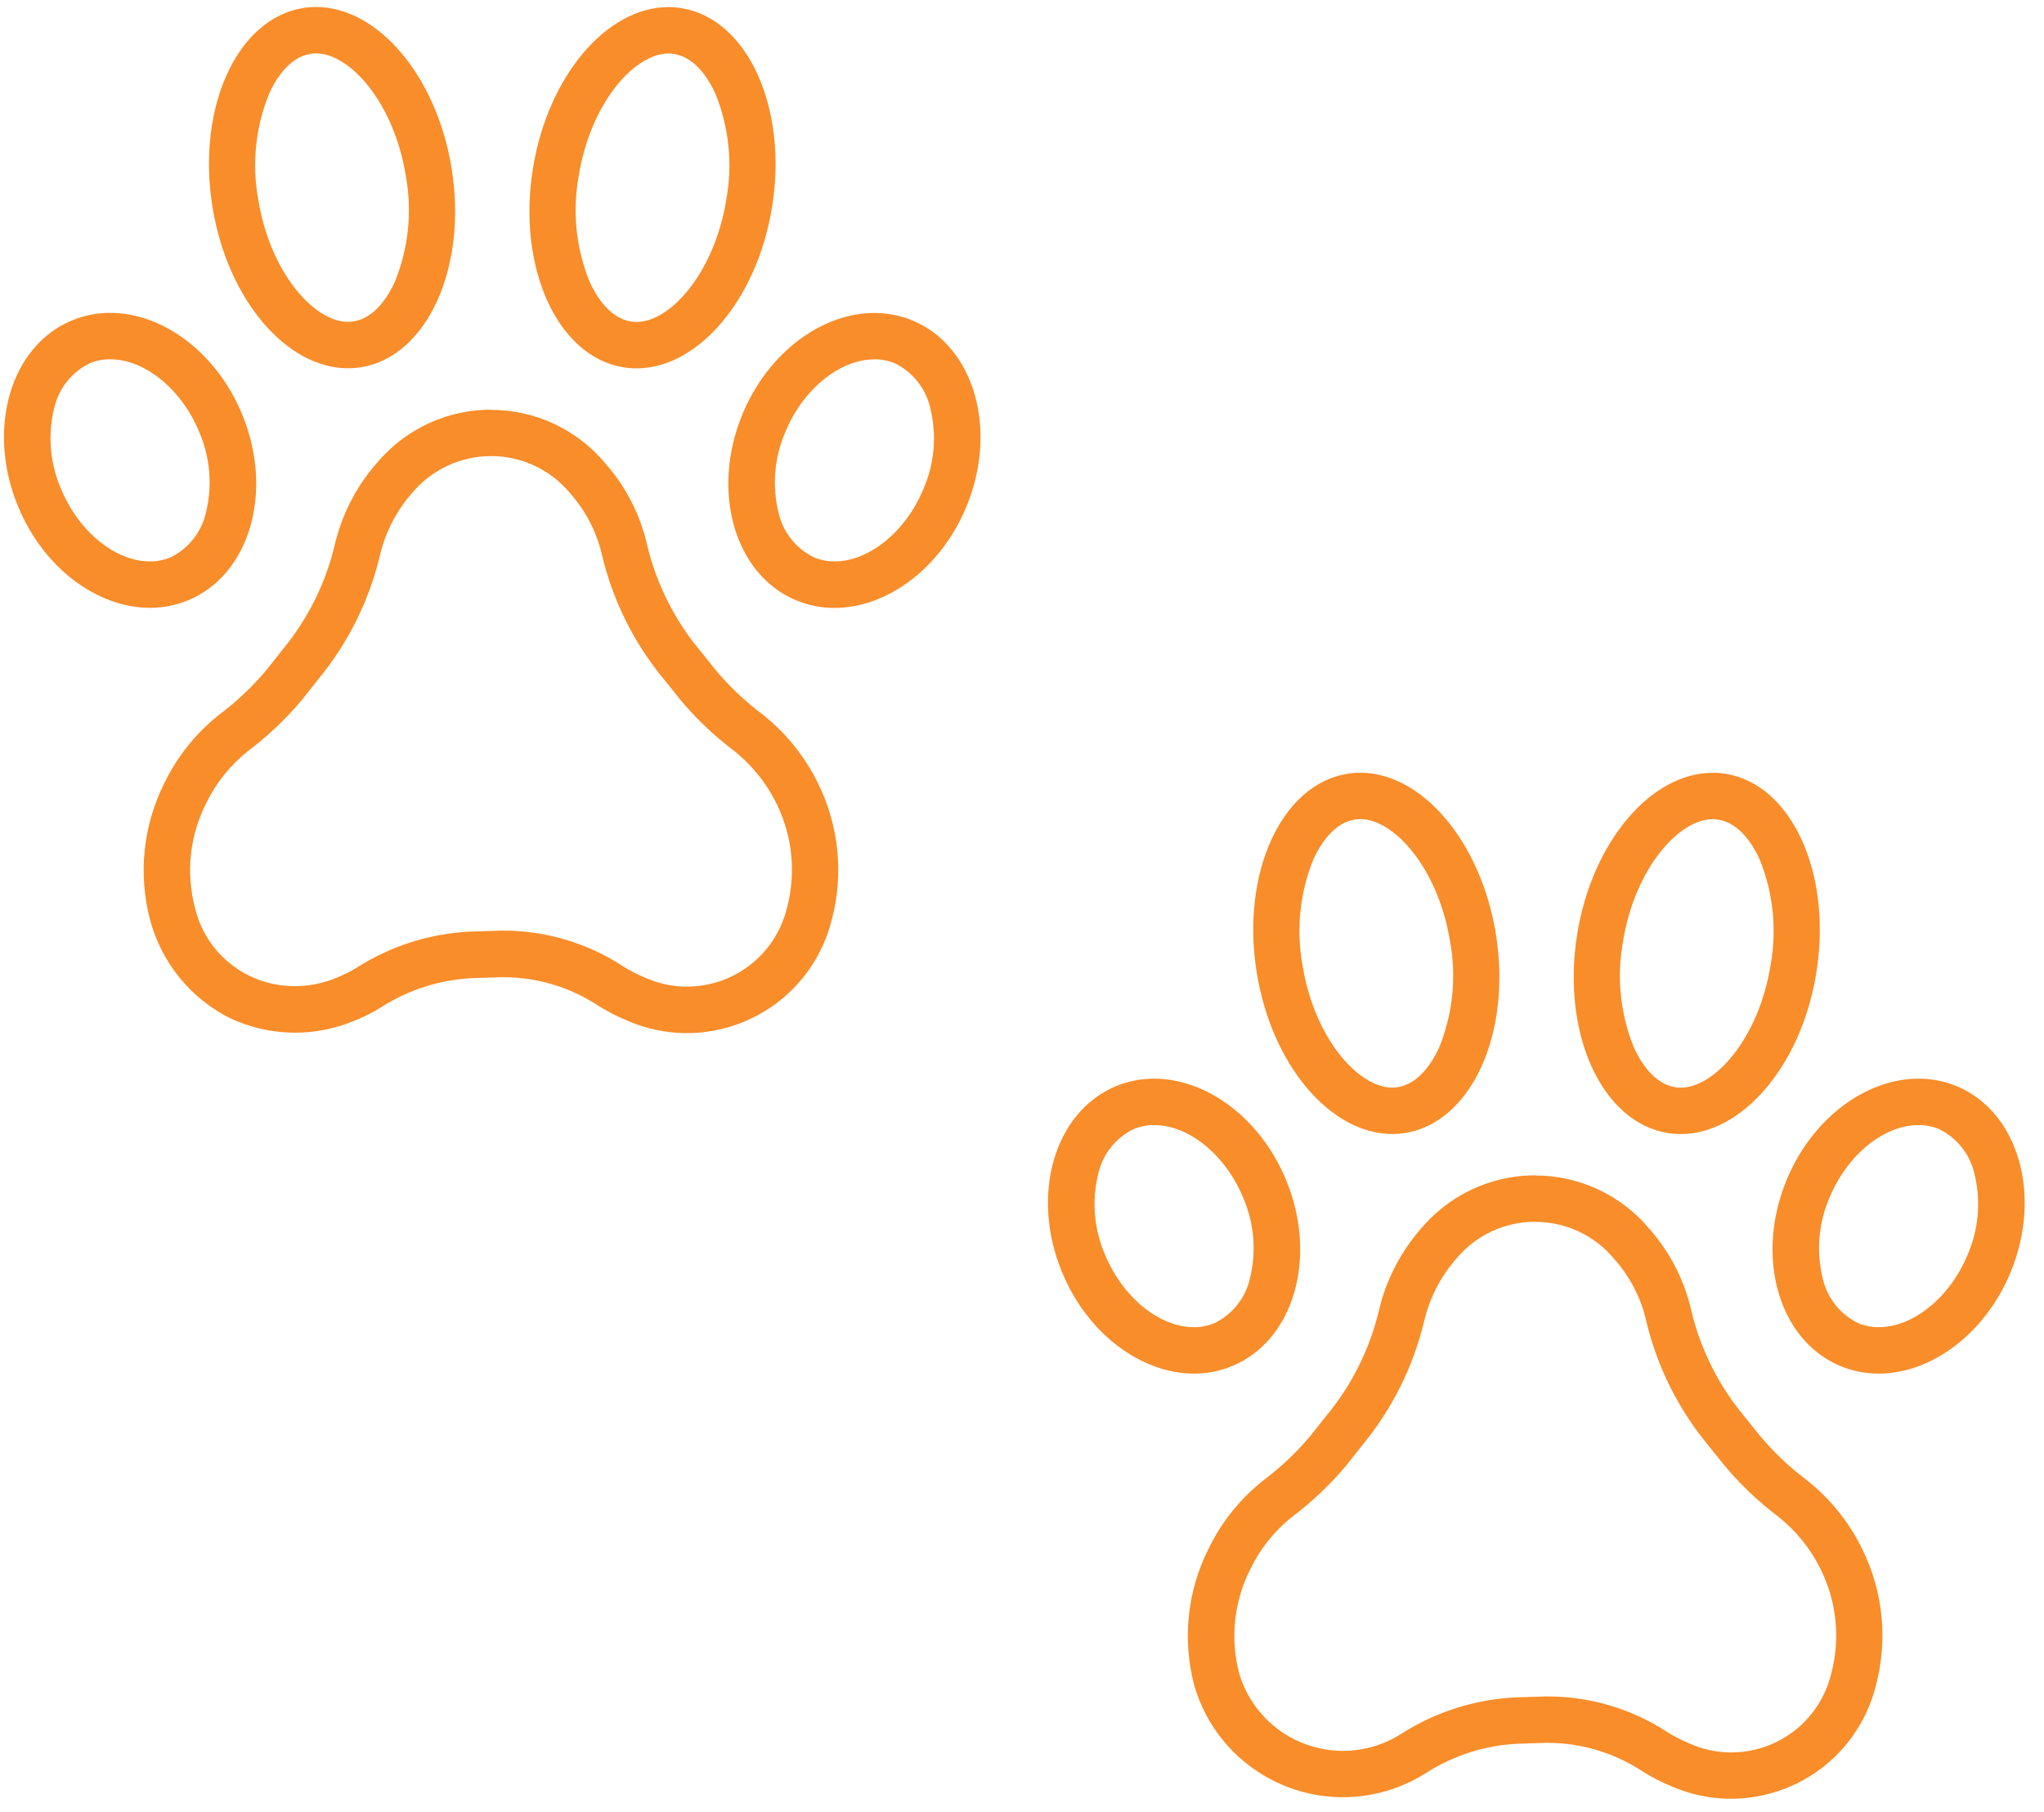 <svg width="564" height="500" viewBox="0 0 564 500" fill="none" xmlns="http://www.w3.org/2000/svg">
<path d="M184.441 14.758C184.969 14.759 185.495 14.802 186.016 14.886C192.021 15.859 195.721 22.165 197.392 25.833C201.161 35.097 202.206 45.246 200.402 55.084C197.136 75.269 184.966 88.828 175.652 88.828C175.125 88.831 174.597 88.787 174.077 88.7C168.071 87.733 164.371 81.428 162.701 77.753C158.932 68.488 157.888 58.34 159.691 48.503C162.957 28.317 175.127 14.758 184.441 14.758ZM184.441 1.954C167.47 1.954 151.184 20.904 147.055 46.454C142.625 73.822 153.808 98.392 172.021 101.343C173.22 101.535 174.432 101.631 175.645 101.632C192.617 101.632 208.896 82.682 213.033 57.132C217.462 29.764 206.279 5.193 188.065 2.249C186.867 2.052 185.656 1.954 184.441 1.954Z" fill="#F88D2A"/>
<path d="M241.259 99.129C243.192 99.121 245.109 99.494 246.899 100.23C251.789 102.607 255.359 107.049 256.63 112.336C258.542 119.861 257.899 127.809 254.799 134.928C249.908 146.688 239.819 154.895 230.266 154.895C228.329 154.905 226.41 154.528 224.621 153.788C219.738 151.419 216.17 146.993 214.889 141.72C212.976 134.193 213.621 126.243 216.721 119.122C221.611 107.368 231.701 99.154 241.259 99.154M241.259 86.351C226.867 86.351 211.996 97.144 204.902 114.205C196.035 135.524 202.661 158.551 219.704 165.638C223.052 167.026 226.642 167.735 230.266 167.725C244.658 167.725 259.524 156.932 266.623 139.87C275.489 118.552 268.857 95.525 251.815 88.437C248.47 87.051 244.881 86.341 241.259 86.351Z" fill="#F88D2A"/>
<path d="M87.223 14.732C96.537 14.732 108.707 28.292 111.972 48.477C113.776 58.314 112.732 68.463 108.963 77.727C107.292 81.402 103.592 87.708 97.587 88.675C97.066 88.759 96.539 88.802 96.012 88.803C86.698 88.803 74.527 75.244 71.262 55.064C69.457 45.225 70.501 35.074 74.272 25.808C75.942 22.133 79.642 15.827 85.648 14.861C86.167 14.776 86.695 14.734 87.223 14.732ZM87.223 1.929C86.008 1.929 84.798 2.026 83.599 2.217C65.379 5.168 54.195 29.745 58.631 57.107C62.767 82.657 79.047 101.606 96.018 101.606C97.232 101.606 98.443 101.509 99.642 101.319C117.862 98.367 129.046 73.79 124.609 46.428C120.474 20.878 104.193 1.929 87.223 1.929Z" fill="#F88D2A"/>
<path d="M30.399 99.123C39.95 99.123 50.04 107.336 54.931 119.09C58.031 126.211 58.675 134.161 56.762 141.688C55.491 146.974 51.921 151.413 47.031 153.788C45.24 154.525 43.321 154.902 41.384 154.896C31.833 154.896 21.743 146.682 16.852 134.922C13.752 127.803 13.108 119.855 15.021 112.33C16.292 107.045 19.862 102.605 24.752 100.23C26.542 99.489 28.462 99.113 30.399 99.123ZM30.399 86.319C26.774 86.309 23.184 87.019 19.836 88.406C2.794 95.492 -3.852 118.494 5.034 139.838C12.128 156.9 26.993 167.7 41.384 167.7C45.01 167.71 48.601 166.999 51.947 165.606C68.989 158.519 75.635 135.517 66.755 114.174C59.655 97.112 44.79 86.319 30.399 86.319Z" fill="#F88D2A"/>
<path d="M135.441 125.837C143.84 125.81 151.816 129.52 157.208 135.959L157.316 136.094L157.438 136.228C161.815 141.205 164.845 147.22 166.241 153.699C169.254 166 174.997 177.465 183.045 187.245L187.675 193.006C192.031 198.232 196.97 202.939 202.399 207.039C207.437 211.005 211.51 216.061 214.313 221.828C218.717 230.799 219.705 241.066 217.091 250.713C216.686 252.314 216.144 253.878 215.471 255.386C209.1 269.691 192.338 276.122 178.034 269.75C177.922 269.7 177.811 269.65 177.701 269.599C175.762 268.791 173.89 267.83 172.105 266.725C162.241 260.218 150.683 256.753 138.866 256.763H138.028L129.705 257.026C118.579 257.569 107.786 261.005 98.393 266.994C96.827 267.98 95.172 268.823 93.452 269.509L93.279 269.58L93.106 269.65C89.424 271.246 85.454 272.068 81.441 272.063C68.346 272.208 56.887 263.285 53.817 250.553C51.258 240.905 52.33 230.654 56.832 221.745C59.538 216.089 63.499 211.125 68.413 207.231C73.914 203.091 78.924 198.336 83.342 193.058L83.452 192.93L83.554 192.796L87.799 187.436C95.95 177.557 101.753 165.955 104.769 153.507C106.255 146.999 109.344 140.966 113.758 135.959C119.134 129.547 127.072 125.84 135.441 125.837ZM135.441 113.034C125.802 113.035 116.471 116.435 109.091 122.636C107.222 124.203 105.495 125.932 103.931 127.803C98.202 134.355 94.195 142.232 92.273 150.722C89.718 161.203 84.814 170.965 77.933 179.275L73.516 184.844C69.728 189.376 65.432 193.457 60.712 197.007C54.158 202.137 48.877 208.709 45.277 216.213C39.452 227.876 38.086 241.264 41.436 253.863C44.574 265.586 52.564 275.414 63.401 280.879C74.367 286.056 87.031 286.266 98.163 281.455C100.616 280.481 102.973 279.28 105.205 277.871C112.73 273.061 121.381 270.303 130.301 269.868L138.431 269.611H138.866C148.233 269.612 157.391 272.374 165.197 277.55C167.606 279.054 170.132 280.36 172.752 281.455C193.522 290.724 217.875 281.398 227.142 260.626C228.116 258.445 228.897 256.181 229.479 253.863C232.842 241.278 231.523 227.9 225.766 216.213C222.123 208.721 216.826 202.154 210.274 197.007C205.551 193.46 201.254 189.379 197.469 184.844L192.988 179.275C186.111 170.962 181.209 161.201 178.647 150.722C176.776 142.215 172.766 134.328 166.996 127.803C159.185 118.454 147.623 113.059 135.441 113.079V113.034Z" fill="#F88D2A"/>
<path d="M472.584 226.014C473.114 226.015 473.643 226.058 474.166 226.142C480.165 227.115 483.865 233.421 485.535 237.09C489.304 246.354 490.349 256.503 488.545 266.34C485.279 286.532 473.109 300.085 463.795 300.085C463.267 300.086 462.741 300.044 462.22 299.963C456.215 298.99 452.515 292.684 450.844 289.009C447.075 279.745 446.03 269.596 447.834 259.759C451.1 239.573 463.27 226.014 472.584 226.014ZM472.584 213.211C455.614 213.211 439.333 232.166 435.197 257.716C430.768 285.079 441.951 309.656 460.165 312.601C461.363 312.794 462.574 312.891 463.789 312.888C480.759 312.888 497.078 293.939 501.175 268.389C505.605 241.027 494.422 216.449 476.208 213.505C475.01 213.309 473.798 213.21 472.584 213.211Z" fill="#F88D2A"/>
<path d="M529.376 310.405C531.309 310.397 533.226 310.77 535.016 311.506C539.904 313.882 543.474 318.32 544.747 323.605C546.659 331.133 546.016 339.083 542.916 346.204C538.025 357.958 527.935 366.172 518.383 366.172C516.447 366.181 514.527 365.804 512.738 365.064C507.848 362.689 504.277 358.25 503.006 352.964C501.094 345.439 501.738 337.491 504.838 330.372C509.728 318.612 519.818 310.405 529.376 310.405ZM529.376 297.601C514.984 297.601 500.113 308.394 493.02 325.455C484.153 346.774 490.779 369.802 507.827 376.888C511.173 378.277 514.762 378.986 518.383 378.976C532.775 378.976 547.641 368.176 554.741 351.12C563.607 329.802 556.974 306.775 539.932 299.688C536.587 298.301 532.998 297.591 529.376 297.601Z" fill="#F88D2A"/>
<path d="M375.365 226.002C384.681 226.002 396.851 239.562 400.115 259.741C401.921 269.581 400.877 279.731 397.107 288.997C395.436 292.666 391.735 298.971 385.731 299.944C385.21 300.028 384.683 300.071 384.156 300.072C374.842 300.072 362.671 286.513 359.406 266.328C357.602 256.49 358.646 246.342 362.414 237.077C364.086 233.403 367.786 227.097 373.784 226.124C374.308 226.041 374.836 226.001 375.365 226.002ZM375.365 213.198C374.152 213.198 372.94 213.295 371.743 213.487C353.523 216.438 342.338 241.015 346.775 268.37C350.904 293.926 367.184 312.876 384.162 312.876C385.376 312.876 386.587 312.778 387.785 312.582C406.005 309.637 417.189 285.053 412.753 257.698C408.618 232.148 392.337 213.192 375.365 213.198Z" fill="#F88D2A"/>
<path d="M318.465 310.405C328.024 310.405 338.113 318.612 342.998 330.372C346.101 337.49 346.745 345.439 344.829 352.964C343.562 358.252 339.99 362.692 335.098 365.064C333.31 365.804 331.392 366.181 329.458 366.172C319.9 366.172 309.816 357.958 304.926 346.204C301.826 339.085 301.182 331.137 303.095 323.611C304.362 318.323 307.933 313.881 312.826 311.506C314.615 310.77 316.532 310.397 318.465 310.405ZM318.465 297.601C314.843 297.591 311.255 298.301 307.909 299.688C290.867 306.775 284.222 329.777 293.102 351.12C300.195 368.182 315.066 378.976 329.458 378.976C333.08 378.985 336.668 378.277 340.014 376.888C357.063 369.802 363.702 346.8 354.822 325.455C347.729 308.394 332.857 297.601 318.465 297.601Z" fill="#F88D2A"/>
<path d="M423.573 337.108C431.976 337.087 439.952 340.805 445.338 347.254L445.448 347.389L445.57 347.523C449.946 352.501 452.976 358.516 454.372 364.994C457.382 377.297 463.126 388.763 471.177 398.54L475.812 404.302C480.168 409.525 485.108 414.231 490.536 418.328C495.574 422.297 499.648 427.355 502.45 433.123C506.854 442.091 507.842 452.354 505.229 461.996C504.824 463.601 504.282 465.169 503.609 466.682C497.242 480.977 480.492 487.403 466.197 481.036C466.087 480.987 465.979 480.938 465.87 480.888C463.931 480.077 462.057 479.117 460.269 478.014C450.405 471.504 438.846 468.041 427.029 468.052H426.152L418.073 468.321C406.924 468.867 396.11 472.316 386.704 478.327C372.812 487.24 354.327 483.204 345.413 469.314C343.919 466.983 342.754 464.454 341.954 461.803C339.395 452.156 340.468 441.904 344.97 432.995C347.677 427.342 351.637 422.38 356.551 418.489C362.052 414.347 367.06 409.589 371.48 404.309L371.588 404.18L371.692 404.046L375.935 398.688C384.087 388.807 389.889 377.205 392.907 364.758C394.388 358.259 397.469 352.234 401.87 347.228C407.243 340.804 415.184 337.09 423.559 337.081M423.559 324.278C413.921 324.279 404.59 327.68 397.209 333.88C395.338 335.445 393.609 337.172 392.043 339.041C386.318 345.596 382.314 353.472 380.392 361.96C377.837 372.441 372.934 382.205 366.051 390.512L361.634 396.088C357.846 400.619 353.549 404.7 348.83 408.252C342.276 413.381 336.994 419.953 333.395 427.458C327.571 439.118 326.204 452.504 329.554 465.101C336.161 487.743 359.873 500.742 382.514 494.135C386.422 492.995 390.146 491.302 393.573 489.108C401.101 484.3 409.754 481.542 418.675 481.105L426.549 480.849H426.978C436.347 480.849 445.508 483.611 453.316 488.788C455.724 490.292 458.25 491.598 460.87 492.693C481.641 501.961 505.993 492.636 515.26 471.865C516.234 469.682 517.016 467.419 517.597 465.101C520.959 452.517 519.639 439.142 513.884 427.458C510.242 419.964 504.945 413.397 498.392 408.252C493.67 404.703 489.374 400.621 485.587 396.088L481.106 390.512C474.224 382.205 469.32 372.441 466.767 361.96C464.895 353.453 460.884 345.566 455.115 339.041C447.304 329.692 435.743 324.297 423.559 324.317V324.278Z" fill="#F88D2A"/>
</svg>
